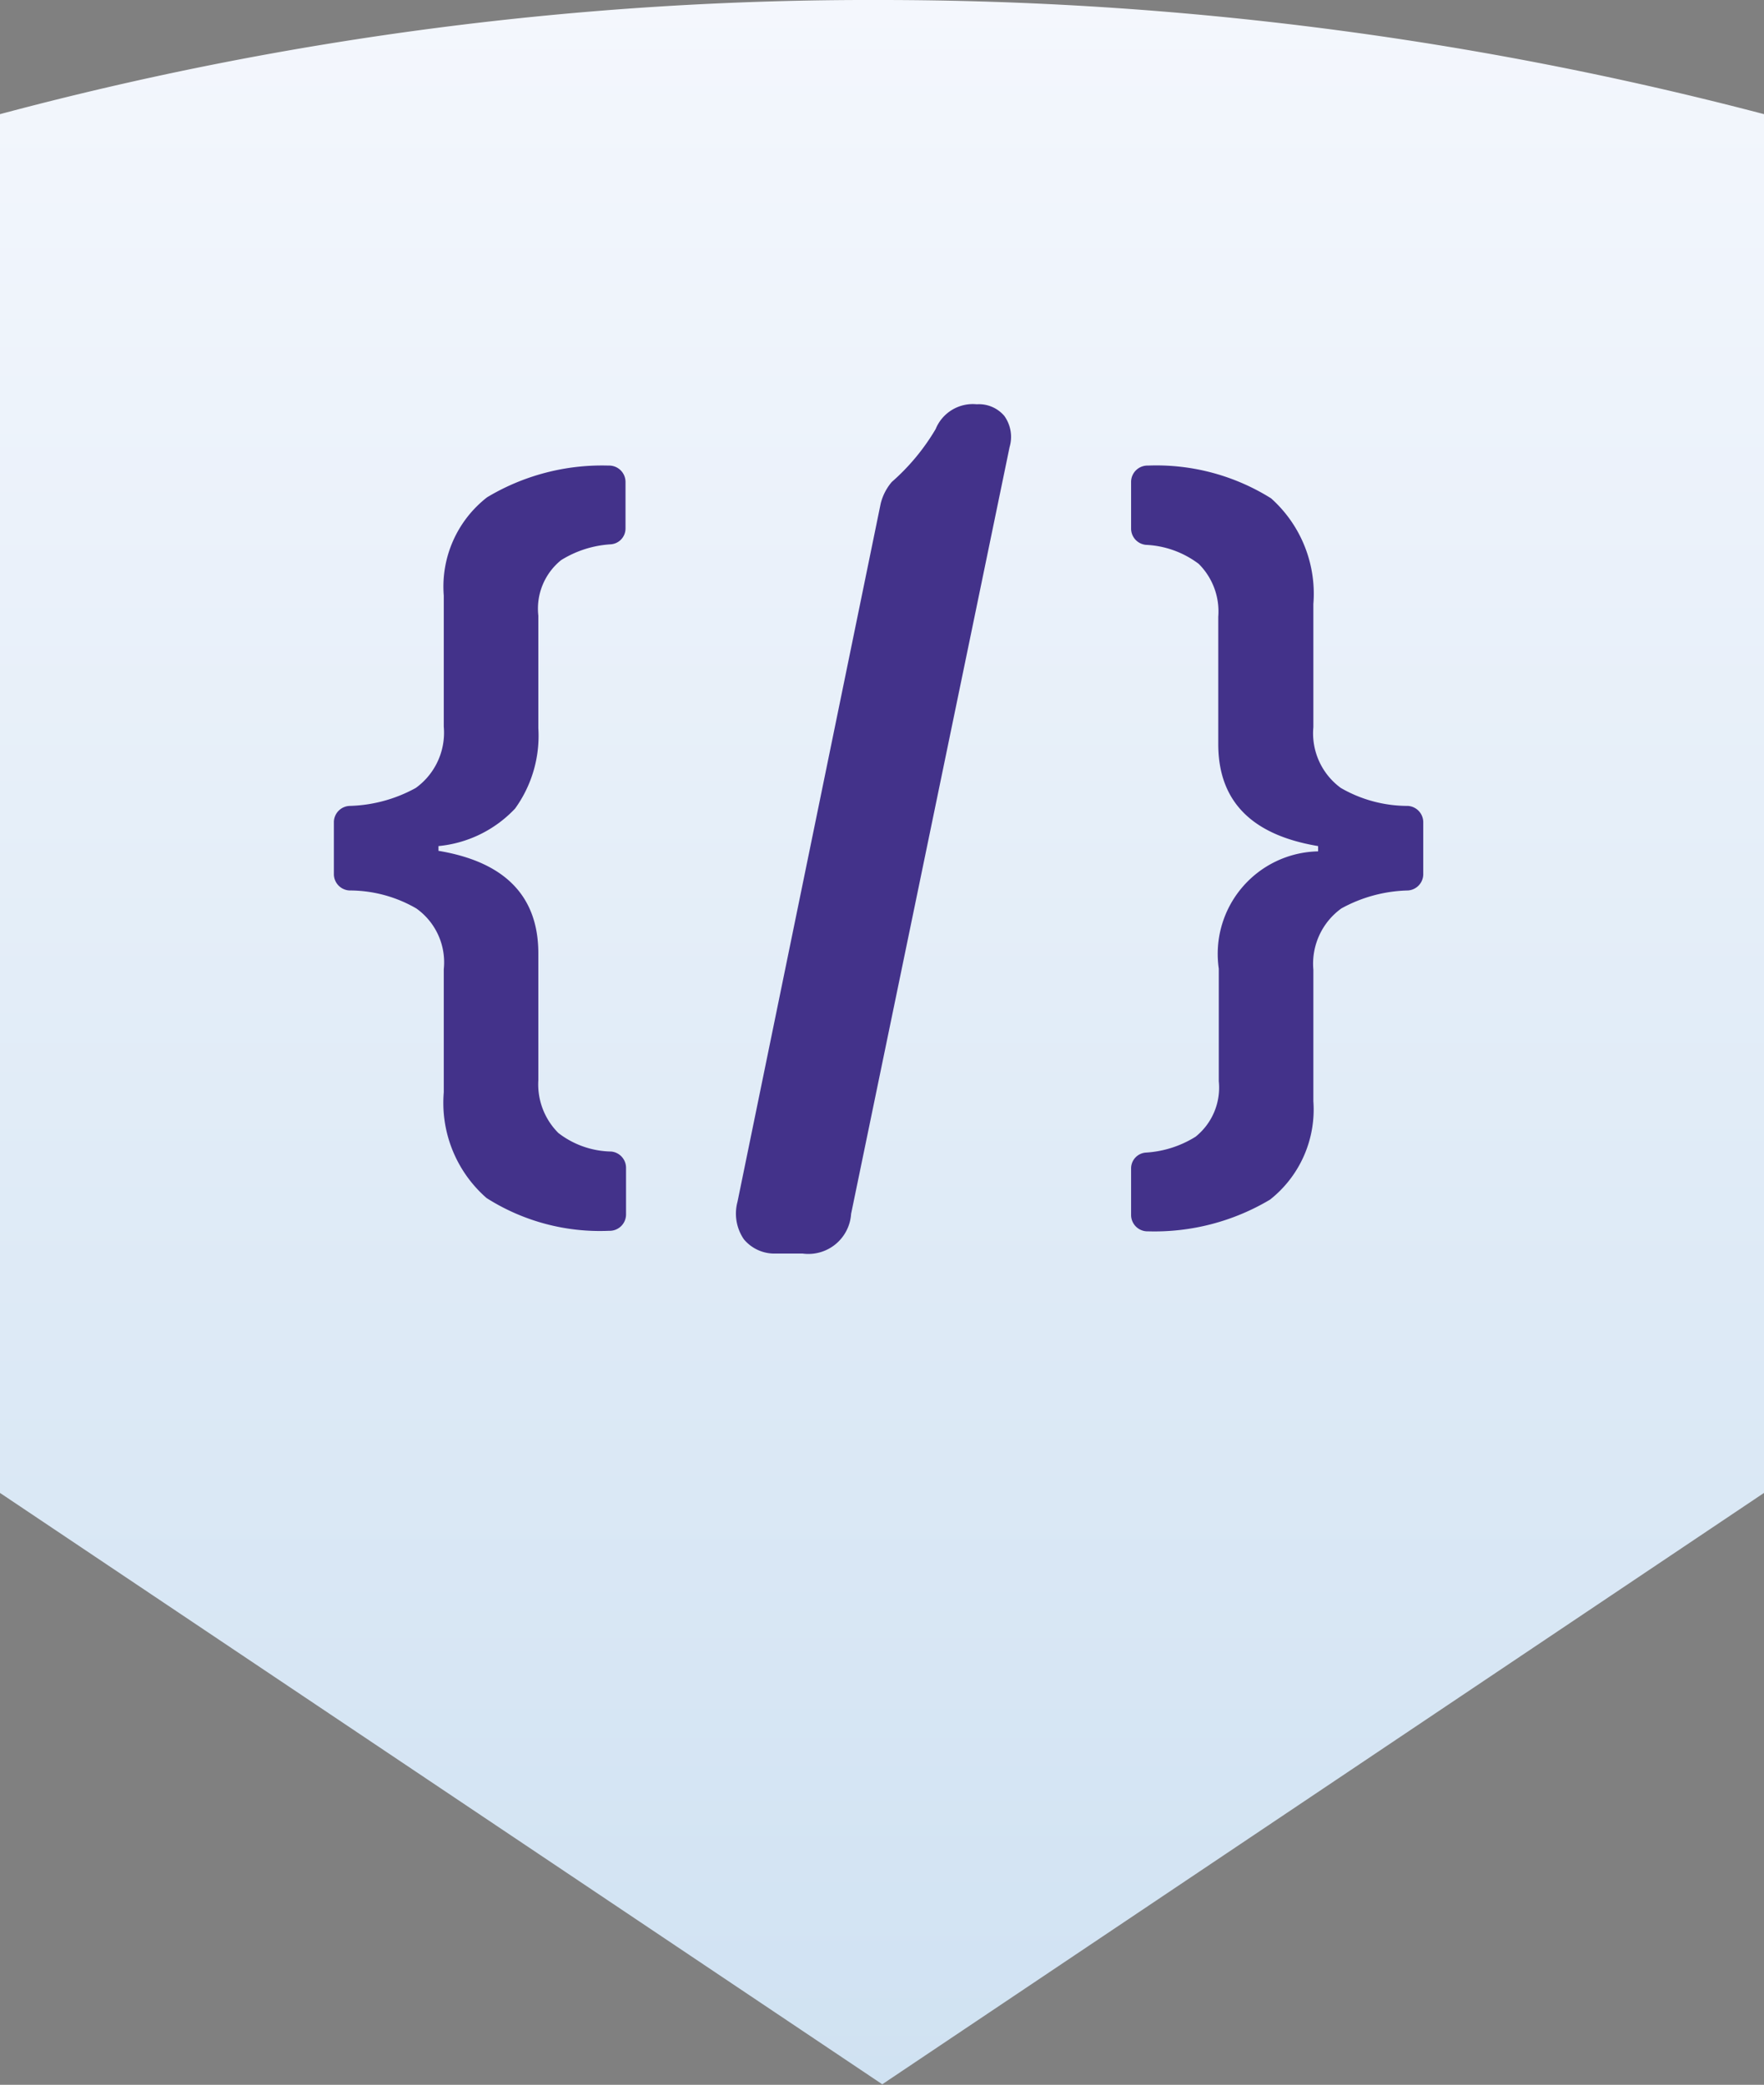 <svg id="Layer_1" data-name="Layer 1" xmlns="http://www.w3.org/2000/svg" xmlns:xlink="http://www.w3.org/1999/xlink" viewBox="0 0 33.39 39.45"><rect x="0" y="0" width="33.39" height="39.45" fill="#808080" stroke="none"/><defs><style>.cls-1{fill:url(#linear-gradient);}.cls-2{fill:#43328a;}</style><linearGradient id="linear-gradient" x1="305.53" y1="465.59" x2="305.53" y2="426.14" gradientTransform="matrix(1, 0, 0, -1, -8.36, 867.06)" gradientUnits="userSpaceOnUse"><stop offset="0" stop-color="#f4f7fd"/><stop offset="1" stop-color="#d0e2f2"/></linearGradient></defs><path class="cls-1" d="M313.86,403.63v26.09l-16.69,11.19-16.7-11.19V403.63h0a63.78,63.78,0,0,1,16.66-2.16A65.93,65.93,0,0,1,313.86,403.63Z" transform="translate(-280.47 -401.47)"/><path class="cls-2" d="M299.48,409.34a.68.68,0,0,1,.1.59l-3,14.51a.81.81,0,0,1-.92.75l-.5,0a.75.75,0,0,1-.61-.27.86.86,0,0,1-.12-.71L297.14,411a1,1,0,0,1,.21-.41,4.09,4.09,0,0,0,.83-1,.76.76,0,0,1,.78-.47h0A.63.63,0,0,1,299.48,409.34Z" transform="translate(-280.47 -401.47)"/><path class="cls-2" d="M305.33,422.31a2.17,2.17,0,0,1-.82,1.86,4.27,4.27,0,0,1-2.31.6.31.31,0,0,1-.32-.31v-.88a.3.3,0,0,1,.28-.3,2,2,0,0,0,.94-.3,1.19,1.19,0,0,0,.44-1.05V419.8a1.94,1.94,0,0,1,1.88-2.22v-.1c-1.26-.21-1.89-.85-1.89-1.93v-2.41a1.27,1.27,0,0,0-.37-1,1.79,1.79,0,0,0-1-.36.31.31,0,0,1-.28-.3v-.89a.31.31,0,0,1,.32-.31,4.09,4.09,0,0,1,2.33.62,2.42,2.42,0,0,1,.8,2v2.33a1.28,1.28,0,0,0,.52,1.15,2.53,2.53,0,0,0,1.27.34.31.31,0,0,1,.29.3v1a.31.31,0,0,1-.29.3,2.74,2.74,0,0,0-1.26.34,1.29,1.29,0,0,0-.53,1.16v2.5Z" transform="translate(-280.47 -401.47)"/><path class="cls-2" d="M288.87,412.74a2.14,2.14,0,0,1,.82-1.86,4.23,4.23,0,0,1,2.3-.6.31.31,0,0,1,.32.31v.88a.3.3,0,0,1-.28.3,2,2,0,0,0-.94.3,1.18,1.18,0,0,0-.43,1.05v2.13a2.35,2.35,0,0,1-.44,1.52,2.29,2.29,0,0,1-1.45.71v.09c1.26.21,1.89.86,1.89,1.94v2.4a1.3,1.3,0,0,0,.38,1,1.68,1.68,0,0,0,1,.35.31.31,0,0,1,.28.31v.88a.31.31,0,0,1-.32.31,4,4,0,0,1-2.32-.62,2.39,2.39,0,0,1-.81-2v-2.33a1.25,1.25,0,0,0-.52-1.15,2.52,2.52,0,0,0-1.26-.34.31.31,0,0,1-.3-.3v-1a.31.31,0,0,1,.3-.3,2.74,2.74,0,0,0,1.25-.34,1.29,1.29,0,0,0,.53-1.16Z" transform="translate(-280.47 -401.47)"/></svg>